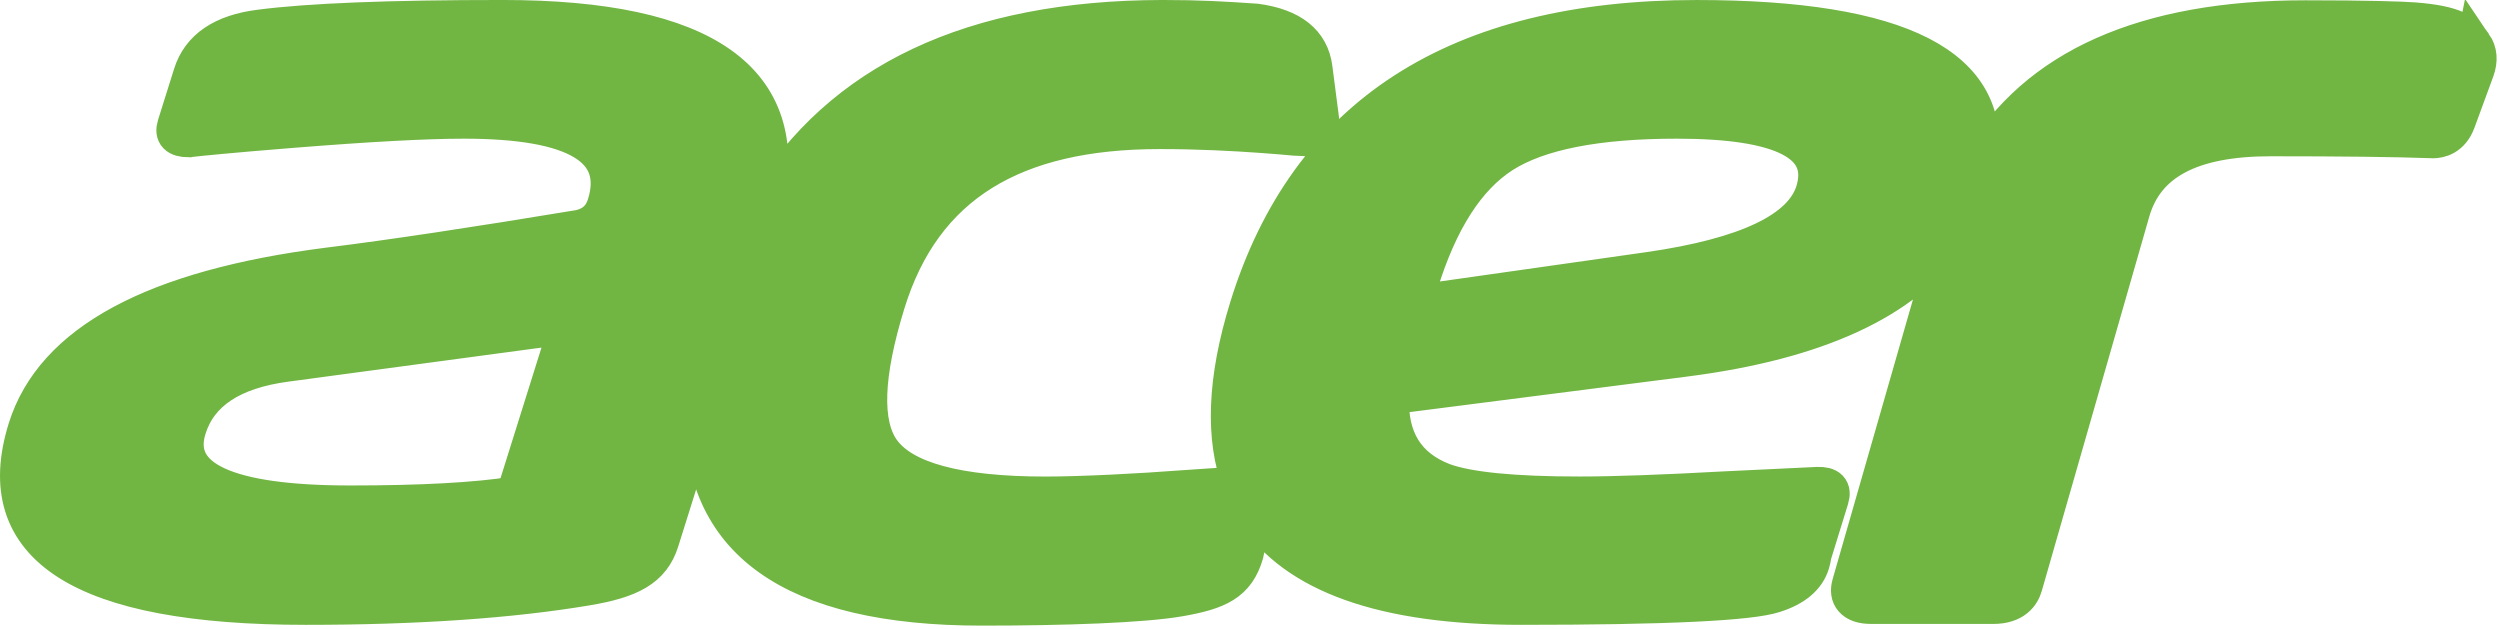 <svg xmlns="http://www.w3.org/2000/svg" width="155" height="39" viewBox="0 0 155 39"><g fill="none" fill-rule="evenodd"><g><g><path d="M0 0H270V120H0z" transform="translate(-140 -8875) translate(82 8834)"></path><g><path fill="#71B543" d="M111.44 10.853c-.734 2.38-4.145 4.007-10.223 4.88l-14.521 2.063.366-1.188c1.204-3.912 2.916-6.58 5.122-7.995 2.207-1.41 5.801-2.124 10.78-2.124 6.549 0 9.372 1.457 8.476 4.364zm-80.561 18.8c-2.358.369-5.737.555-10.153.555-7.661 0-11.014-1.548-10.043-4.641.696-2.22 2.703-3.555 6.04-4.003l17.429-2.344-3.273 10.434zM152.403 1.737c-.523-.763-1.146-1.284-3.748-1.483-.68-.054-2.933-.127-6.723-.127-9.957 0-16.726 3.02-20.19 8.986.956-6-4.894-9.003-17.558-9.003-14.872 0-24.157 5.987-27.853 17.962-1.375 4.455-1.515 8.101-.435 10.95l-3.508.238c-2.743.21-6.352.395-8.565.395-5.44 0-8.817-.914-10.123-2.74-1.17-1.638-1.056-4.68.313-9.118C56.28 10.443 61.905 7.134 70.89 7.134c4.657-.009 9.192.49 9.194.49v-.002c.623-.04.9-.69.832-1.229l-.091-.7-.32-2.47c-.21-1.626-1.419-2.589-3.625-2.888-2.02-.138-3.522-.226-5.73-.226h-.123c-11.744.028-19.93 3.883-24.555 11.569 1.7-7.713-3.73-11.57-16.308-11.57-6.992 0-12.004.198-15.047.595-2.33.29-3.75 1.255-4.264 2.894L9.856 6.77c-.18.583.1.872.847.872l.02-.005c.554-.068 2.681-.28 6.318-.57 4.808-.385 8.376-.578 10.72-.578 6.92 0 9.835 1.732 8.75 5.198-.237.767-.762 1.244-1.57 1.428-6.546 1.084-11.744 1.865-15.587 2.34C8.536 16.83 2.284 20.197.604 25.566c-2.309 7.378 3.475 11.065 17.348 11.065 6.92 0 12.727-.405 17.422-1.193 2.705-.452 4.076-1.146 4.619-2.89l2.581-8.222c-.268 8.216 5.496 12.354 17.302 12.354 5.11 0 9.957-.168 12.243-.563 2.422-.421 3.58-.947 4.114-2.772l.521-2.595c2.517 3.921 8.035 5.881 16.555 5.881 8.985 0 14.225-.25 15.72-.751 1.253-.4 2.027-1.047 2.302-1.945.053-.16.082-.33.109-.515l1.077-3.49c.187-.608-.095-.898-.831-.872l-5.75.275c-3.84.211-6.846.32-9.015.32-4.085 0-6.886-.278-8.416-.834-2.273-.874-3.353-2.617-3.25-5.24l18.217-2.333c8.165-1.045 13.627-3.557 16.395-7.54l-6.174 21.495c-.118.406-.071.734.137.976.23.268.623.399 1.207.399h7.537c1.317 0 1.79-.68 1.952-1.25l6.664-23.206c.878-3.053 3.685-4.54 8.586-4.54 4.422 0 7.755.04 9.888.118.056.005.111.007.167.007.417 0 1.166-.15 1.541-1.16l1.17-3.186c.223-.615.178-1.16-.139-1.624z" transform="translate(-140 -8875) translate(82 8834) translate(59 42)"></path><path stroke="#71B543" stroke-width="2.218" d="M111.44 10.853c-.734 2.38-4.145 4.007-10.223 4.88l-14.521 2.063.366-1.188c1.204-3.912 2.916-6.58 5.122-7.995 2.207-1.41 5.801-2.124 10.78-2.124 6.549 0 9.372 1.457 8.476 4.364zm-80.561 18.8c-2.358.369-5.737.555-10.153.555-7.661 0-11.014-1.548-10.043-4.641.696-2.22 2.703-3.555 6.04-4.003l17.429-2.344-3.273 10.434zM152.403 1.737c-.523-.763-1.146-1.284-3.748-1.483-.68-.054-2.933-.127-6.723-.127-9.957 0-16.726 3.02-20.19 8.986.956-6-4.894-9.003-17.558-9.003-14.872 0-24.157 5.987-27.853 17.962-1.375 4.455-1.515 8.101-.435 10.95l-3.508.238c-2.743.21-6.352.395-8.565.395-5.44 0-8.817-.914-10.123-2.74-1.17-1.638-1.056-4.68.313-9.118C56.28 10.443 61.905 7.134 70.89 7.134c4.657-.009 9.192.49 9.194.49v-.002c.623-.04.9-.69.832-1.229l-.091-.7-.32-2.47c-.21-1.626-1.419-2.589-3.625-2.888-2.02-.138-3.522-.226-5.73-.226h-.123c-11.744.028-19.93 3.883-24.555 11.569 1.7-7.713-3.73-11.57-16.308-11.57-6.992 0-12.004.198-15.047.595-2.33.29-3.75 1.255-4.264 2.894L9.856 6.77c-.18.583.1.872.847.872l.02-.005c.554-.068 2.681-.28 6.318-.57 4.808-.385 8.376-.578 10.72-.578 6.92 0 9.835 1.732 8.75 5.198-.237.767-.762 1.244-1.57 1.428-6.546 1.084-11.744 1.865-15.587 2.34C8.536 16.83 2.284 20.197.604 25.566c-2.309 7.378 3.475 11.065 17.348 11.065 6.92 0 12.727-.405 17.422-1.193 2.705-.452 4.076-1.146 4.619-2.89l2.581-8.222c-.268 8.216 5.496 12.354 17.302 12.354 5.11 0 9.957-.168 12.243-.563 2.422-.421 3.58-.947 4.114-2.772l.521-2.595c2.517 3.921 8.035 5.881 16.555 5.881 8.985 0 14.225-.25 15.72-.751 1.253-.4 2.027-1.047 2.302-1.945.053-.16.082-.33.109-.515l1.077-3.49c.187-.608-.095-.898-.831-.872l-5.75.275c-3.84.211-6.846.32-9.015.32-4.085 0-6.886-.278-8.416-.834-2.273-.874-3.353-2.617-3.25-5.24l18.217-2.333c8.165-1.045 13.627-3.557 16.395-7.54l-6.174 21.495c-.118.406-.071.734.137.976.23.268.623.399 1.207.399h7.537c1.317 0 1.79-.68 1.952-1.25l6.664-23.206c.878-3.053 3.685-4.54 8.586-4.54 4.422 0 7.755.04 9.888.118.056.005.111.007.167.007.417 0 1.166-.15 1.541-1.16l1.17-3.186c.223-.615.178-1.16-.139-1.624z" transform="translate(-140 -8875) translate(82 8834) translate(59 42)"></path></g></g></g></g></svg>
